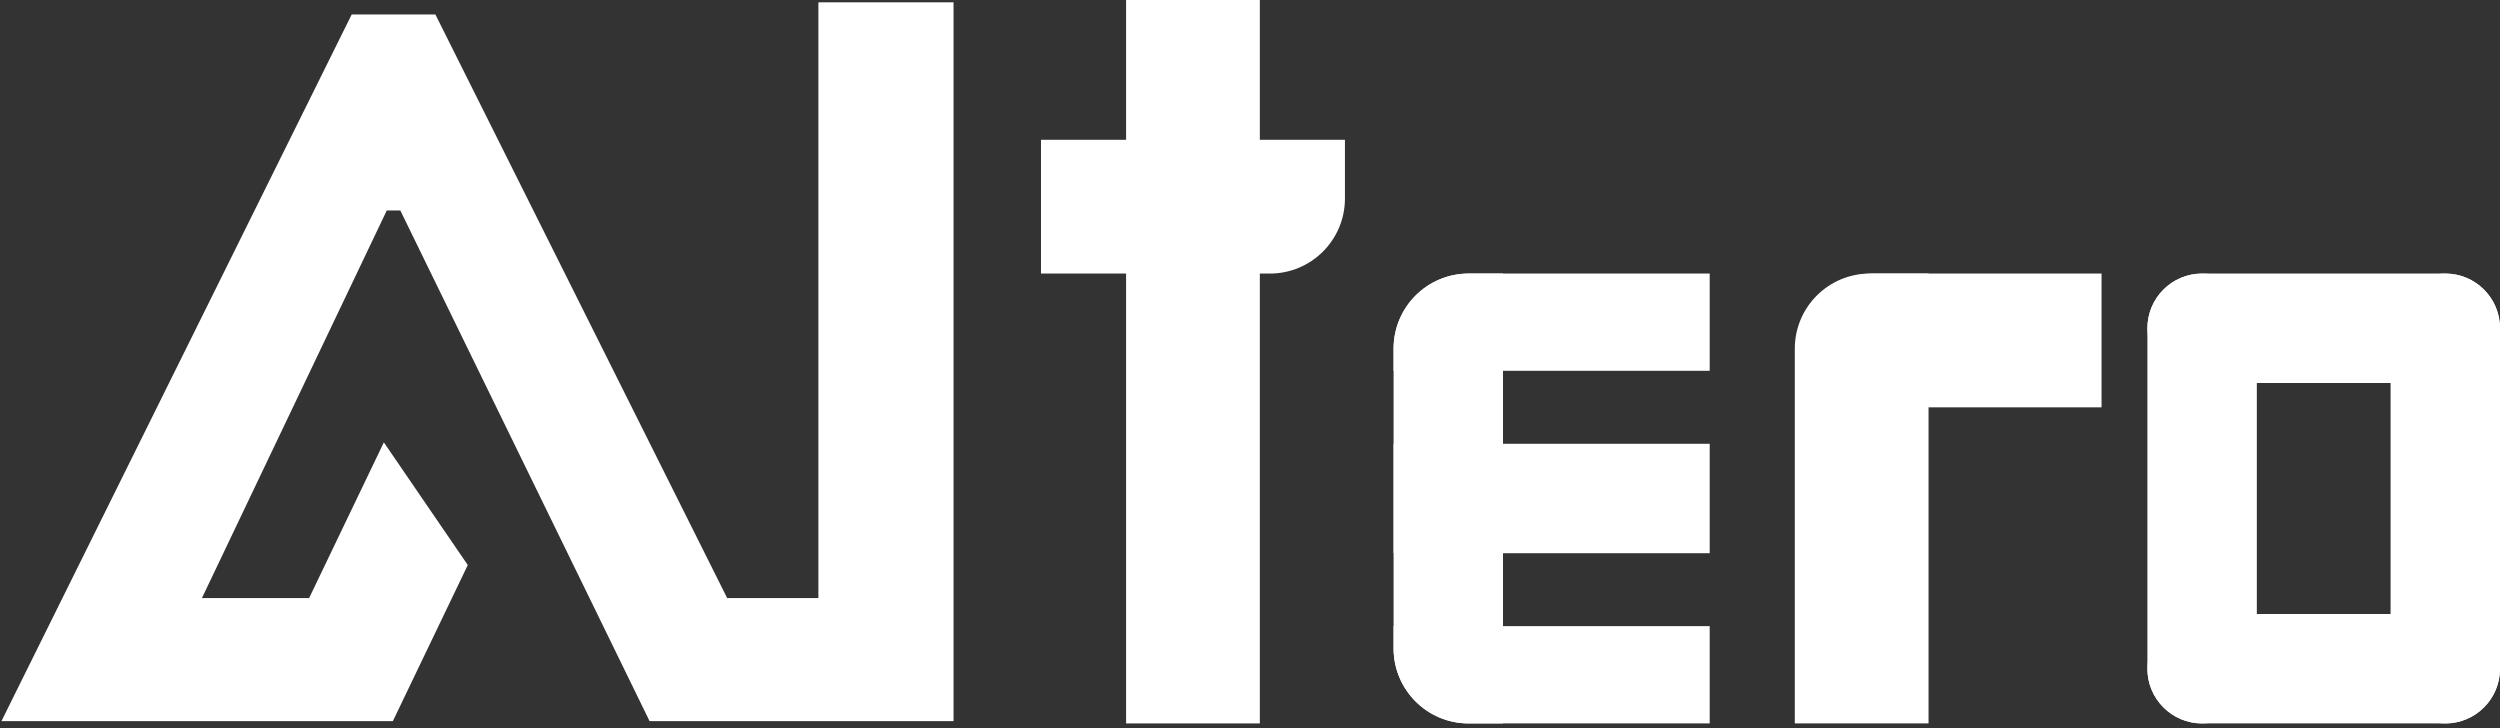 <svg width="333" height="97" viewBox="0 0 333 97" fill="none" xmlns="http://www.w3.org/2000/svg">
<rect x="0" y="0" width="333" height="97" fill="#333333" stroke="none"/>
<path d="M96.551 80.166L57.683 2.429H47.156L1 95.551H52.015L61.732 75.307L51.205 59.922L41.488 80.166H26.102L51.205 27.532H53.634L86.834 95.551H126.512V0.81H109.507V29.151V80.166H96.551Z" fill="white"/>
<path fill-rule="evenodd" clip-rule="evenodd" d="M109.008 0.31H127.012V96.051H86.522L53.322 28.032H51.521L26.895 79.666H41.173L51.129 58.925L62.308 75.263L52.33 96.051H0.194L46.846 1.929H57.992L96.86 79.666H109.008V0.31ZM110.008 1.31V80.666H96.242L57.374 2.929H47.467L1.806 95.051H51.7L61.156 75.351L51.281 60.919L41.803 80.666H25.31L50.89 27.032H53.947L87.147 95.051H126.012V1.31H110.008Z" fill="white"/>
<path d="M149.995 0H167.81V96.361H149.995V0Z" fill="white"/>
<path d="M185.625 46.439C185.625 40.916 190.102 36.439 195.625 36.439H200.2V96.361H195.625C190.102 96.361 185.625 91.884 185.625 86.361V46.439Z" fill="white"/>
<path d="M239.068 46.439C239.068 40.916 243.546 36.439 249.068 36.439H256.883V96.361H239.068V46.439Z" fill="white"/>
<path d="M279.926 36.439L279.926 54.254L239.438 54.254L239.438 46.439C239.438 40.916 243.915 36.439 249.438 36.439L279.926 36.439Z" fill="white"/>
<path d="M227.732 36.439L227.732 49.395L185.625 49.395L185.625 46.439C185.625 40.916 190.102 36.439 195.625 36.439L227.732 36.439Z" fill="white"/>
<path d="M227.732 59.112L227.732 73.688L185.625 73.688L185.625 59.112L227.732 59.112Z" fill="white"/>
<path d="M325.712 36.439C329.737 36.439 333 39.702 333 43.727V43.727C333 47.752 329.737 51.015 325.712 51.015L293.322 51.015C289.297 51.015 286.034 47.752 286.034 43.727V43.727C286.034 39.702 289.297 36.439 293.322 36.439L325.712 36.439Z" fill="white"/>
<path d="M325.712 81.785C329.737 81.785 333 85.048 333 89.073V89.073C333 93.098 329.737 96.361 325.712 96.361L293.322 96.361C289.297 96.361 286.034 93.098 286.034 89.073V89.073C286.034 85.048 289.297 81.785 293.322 81.785L325.712 81.785Z" fill="white"/>
<path d="M300.61 89.073C300.61 93.098 297.347 96.361 293.322 96.361V96.361C289.297 96.361 286.034 93.098 286.034 89.073L286.034 43.727C286.034 39.702 289.297 36.439 293.322 36.439V36.439C297.347 36.439 300.61 39.702 300.61 43.727L300.61 89.073Z" fill="white"/>
<path d="M333 89.073C333 93.098 329.737 96.361 325.712 96.361V96.361C321.687 96.361 318.424 93.098 318.424 89.073L318.424 43.727C318.424 39.702 321.687 36.439 325.712 36.439V36.439C329.737 36.439 333 39.702 333 43.727L333 89.073Z" fill="white"/>
<path d="M227.732 83.405L227.732 96.361L195.625 96.361C190.102 96.361 185.625 91.884 185.625 86.361L185.625 83.405L227.732 83.405Z" fill="white"/>
<path d="M179.146 18.625L179.146 26.439C179.146 31.962 174.669 36.439 169.146 36.439L138.659 36.439L138.659 18.625L179.146 18.625Z" fill="white"/>
</svg>
